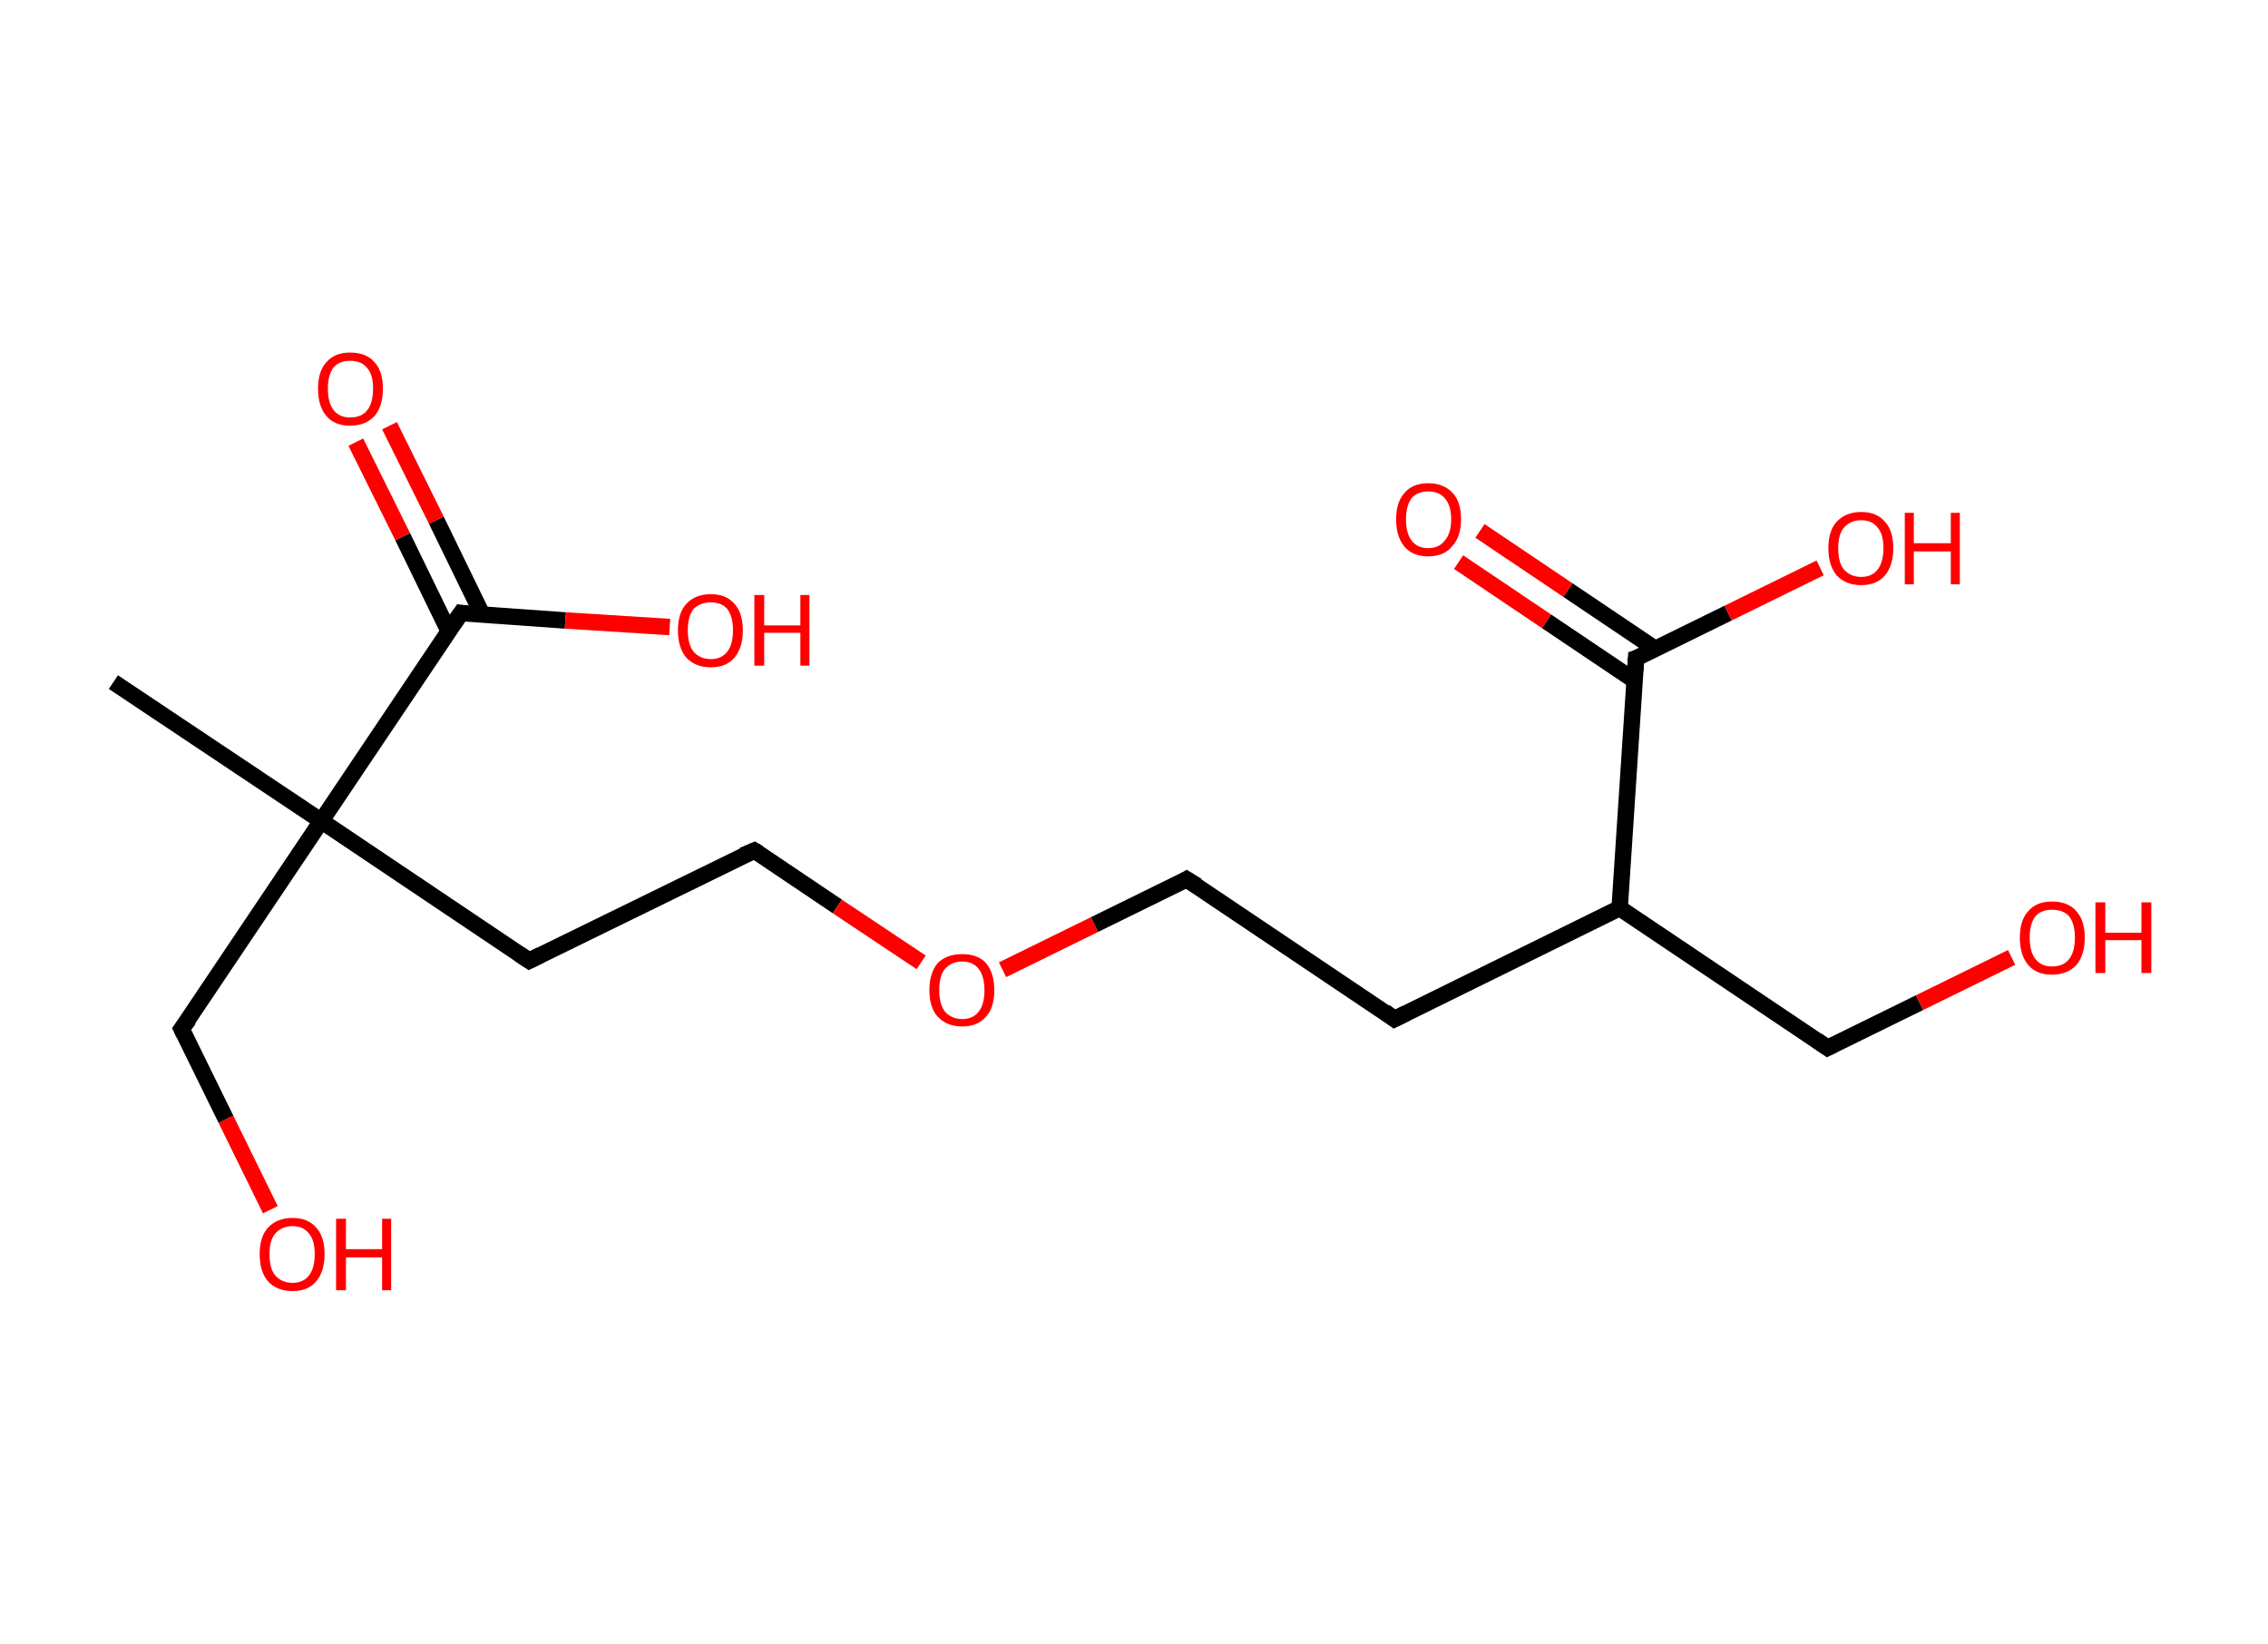 <?xml version='1.0' encoding='ASCII' standalone='yes'?>
<svg xmlns="http://www.w3.org/2000/svg" xmlns:rdkit="http://www.rdkit.org/xml" xmlns:xlink="http://www.w3.org/1999/xlink" version="1.1" baseProfile="full" xml:space="preserve" width="276px" height="200px" viewBox="0 0 276 200">
<!-- END OF HEADER -->
<rect style="opacity:1.0;fill:#FFFFFF;stroke:none" width="276.0" height="200.0" x="0.0" y="0.0"> </rect>
<path class="bond-0 atom-0 atom-1" d="M 13.8,83.0 L 39.1,99.9" style="fill:none;fill-rule:evenodd;stroke:#000000;stroke-width:2.0px;stroke-linecap:butt;stroke-linejoin:miter;stroke-opacity:1"/>
<path class="bond-1 atom-1 atom-2" d="M 39.1,99.9 L 22.1,125.2" style="fill:none;fill-rule:evenodd;stroke:#000000;stroke-width:2.0px;stroke-linecap:butt;stroke-linejoin:miter;stroke-opacity:1"/>
<path class="bond-2 atom-2 atom-3" d="M 22.1,125.2 L 27.5,136.2" style="fill:none;fill-rule:evenodd;stroke:#000000;stroke-width:2.0px;stroke-linecap:butt;stroke-linejoin:miter;stroke-opacity:1"/>
<path class="bond-2 atom-2 atom-3" d="M 27.5,136.2 L 32.9,147.2" style="fill:none;fill-rule:evenodd;stroke:#FF0000;stroke-width:2.0px;stroke-linecap:butt;stroke-linejoin:miter;stroke-opacity:1"/>
<path class="bond-3 atom-1 atom-4" d="M 39.1,99.9 L 64.4,116.9" style="fill:none;fill-rule:evenodd;stroke:#000000;stroke-width:2.0px;stroke-linecap:butt;stroke-linejoin:miter;stroke-opacity:1"/>
<path class="bond-4 atom-4 atom-5" d="M 64.4,116.9 L 91.8,103.5" style="fill:none;fill-rule:evenodd;stroke:#000000;stroke-width:2.0px;stroke-linecap:butt;stroke-linejoin:miter;stroke-opacity:1"/>
<path class="bond-5 atom-5 atom-6" d="M 91.8,103.5 L 101.9,110.3" style="fill:none;fill-rule:evenodd;stroke:#000000;stroke-width:2.0px;stroke-linecap:butt;stroke-linejoin:miter;stroke-opacity:1"/>
<path class="bond-5 atom-5 atom-6" d="M 101.9,110.3 L 112.1,117.1" style="fill:none;fill-rule:evenodd;stroke:#FF0000;stroke-width:2.0px;stroke-linecap:butt;stroke-linejoin:miter;stroke-opacity:1"/>
<path class="bond-6 atom-6 atom-7" d="M 122.0,118.0 L 133.2,112.5" style="fill:none;fill-rule:evenodd;stroke:#FF0000;stroke-width:2.0px;stroke-linecap:butt;stroke-linejoin:miter;stroke-opacity:1"/>
<path class="bond-6 atom-6 atom-7" d="M 133.2,112.5 L 144.4,107.0" style="fill:none;fill-rule:evenodd;stroke:#000000;stroke-width:2.0px;stroke-linecap:butt;stroke-linejoin:miter;stroke-opacity:1"/>
<path class="bond-7 atom-7 atom-8" d="M 144.4,107.0 L 169.7,124.0" style="fill:none;fill-rule:evenodd;stroke:#000000;stroke-width:2.0px;stroke-linecap:butt;stroke-linejoin:miter;stroke-opacity:1"/>
<path class="bond-8 atom-8 atom-9" d="M 169.7,124.0 L 197.1,110.5" style="fill:none;fill-rule:evenodd;stroke:#000000;stroke-width:2.0px;stroke-linecap:butt;stroke-linejoin:miter;stroke-opacity:1"/>
<path class="bond-9 atom-9 atom-10" d="M 197.1,110.5 L 222.4,127.5" style="fill:none;fill-rule:evenodd;stroke:#000000;stroke-width:2.0px;stroke-linecap:butt;stroke-linejoin:miter;stroke-opacity:1"/>
<path class="bond-10 atom-10 atom-11" d="M 222.4,127.5 L 233.6,122.0" style="fill:none;fill-rule:evenodd;stroke:#000000;stroke-width:2.0px;stroke-linecap:butt;stroke-linejoin:miter;stroke-opacity:1"/>
<path class="bond-10 atom-10 atom-11" d="M 233.6,122.0 L 244.8,116.5" style="fill:none;fill-rule:evenodd;stroke:#FF0000;stroke-width:2.0px;stroke-linecap:butt;stroke-linejoin:miter;stroke-opacity:1"/>
<path class="bond-11 atom-9 atom-12" d="M 197.1,110.5 L 199.1,80.1" style="fill:none;fill-rule:evenodd;stroke:#000000;stroke-width:2.0px;stroke-linecap:butt;stroke-linejoin:miter;stroke-opacity:1"/>
<path class="bond-12 atom-12 atom-13" d="M 201.5,79.0 L 190.8,71.8" style="fill:none;fill-rule:evenodd;stroke:#000000;stroke-width:2.0px;stroke-linecap:butt;stroke-linejoin:miter;stroke-opacity:1"/>
<path class="bond-12 atom-12 atom-13" d="M 190.8,71.8 L 180.1,64.6" style="fill:none;fill-rule:evenodd;stroke:#FF0000;stroke-width:2.0px;stroke-linecap:butt;stroke-linejoin:miter;stroke-opacity:1"/>
<path class="bond-12 atom-12 atom-13" d="M 198.9,82.8 L 188.2,75.6" style="fill:none;fill-rule:evenodd;stroke:#000000;stroke-width:2.0px;stroke-linecap:butt;stroke-linejoin:miter;stroke-opacity:1"/>
<path class="bond-12 atom-12 atom-13" d="M 188.2,75.6 L 177.5,68.4" style="fill:none;fill-rule:evenodd;stroke:#FF0000;stroke-width:2.0px;stroke-linecap:butt;stroke-linejoin:miter;stroke-opacity:1"/>
<path class="bond-13 atom-12 atom-14" d="M 199.1,80.1 L 210.3,74.6" style="fill:none;fill-rule:evenodd;stroke:#000000;stroke-width:2.0px;stroke-linecap:butt;stroke-linejoin:miter;stroke-opacity:1"/>
<path class="bond-13 atom-12 atom-14" d="M 210.3,74.6 L 221.5,69.1" style="fill:none;fill-rule:evenodd;stroke:#FF0000;stroke-width:2.0px;stroke-linecap:butt;stroke-linejoin:miter;stroke-opacity:1"/>
<path class="bond-14 atom-1 atom-15" d="M 39.1,99.9 L 56.1,74.6" style="fill:none;fill-rule:evenodd;stroke:#000000;stroke-width:2.0px;stroke-linecap:butt;stroke-linejoin:miter;stroke-opacity:1"/>
<path class="bond-15 atom-15 atom-16" d="M 58.7,74.8 L 53.1,63.3" style="fill:none;fill-rule:evenodd;stroke:#000000;stroke-width:2.0px;stroke-linecap:butt;stroke-linejoin:miter;stroke-opacity:1"/>
<path class="bond-15 atom-15 atom-16" d="M 53.1,63.3 L 47.4,51.8" style="fill:none;fill-rule:evenodd;stroke:#FF0000;stroke-width:2.0px;stroke-linecap:butt;stroke-linejoin:miter;stroke-opacity:1"/>
<path class="bond-15 atom-15 atom-16" d="M 54.6,76.8 L 49.0,65.3" style="fill:none;fill-rule:evenodd;stroke:#000000;stroke-width:2.0px;stroke-linecap:butt;stroke-linejoin:miter;stroke-opacity:1"/>
<path class="bond-15 atom-15 atom-16" d="M 49.0,65.3 L 43.3,53.8" style="fill:none;fill-rule:evenodd;stroke:#FF0000;stroke-width:2.0px;stroke-linecap:butt;stroke-linejoin:miter;stroke-opacity:1"/>
<path class="bond-16 atom-15 atom-17" d="M 56.1,74.6 L 68.8,75.5" style="fill:none;fill-rule:evenodd;stroke:#000000;stroke-width:2.0px;stroke-linecap:butt;stroke-linejoin:miter;stroke-opacity:1"/>
<path class="bond-16 atom-15 atom-17" d="M 68.8,75.5 L 81.5,76.3" style="fill:none;fill-rule:evenodd;stroke:#FF0000;stroke-width:2.0px;stroke-linecap:butt;stroke-linejoin:miter;stroke-opacity:1"/>
<path d="M 23.0,124.0 L 22.1,125.2 L 22.4,125.8" style="fill:none;stroke:#000000;stroke-width:2.0px;stroke-linecap:butt;stroke-linejoin:miter;stroke-opacity:1;"/>
<path d="M 63.2,116.1 L 64.4,116.9 L 65.8,116.2" style="fill:none;stroke:#000000;stroke-width:2.0px;stroke-linecap:butt;stroke-linejoin:miter;stroke-opacity:1;"/>
<path d="M 90.4,104.1 L 91.8,103.5 L 92.3,103.8" style="fill:none;stroke:#000000;stroke-width:2.0px;stroke-linecap:butt;stroke-linejoin:miter;stroke-opacity:1;"/>
<path d="M 143.9,107.3 L 144.4,107.0 L 145.7,107.8" style="fill:none;stroke:#000000;stroke-width:2.0px;stroke-linecap:butt;stroke-linejoin:miter;stroke-opacity:1;"/>
<path d="M 168.5,123.1 L 169.7,124.0 L 171.1,123.3" style="fill:none;stroke:#000000;stroke-width:2.0px;stroke-linecap:butt;stroke-linejoin:miter;stroke-opacity:1;"/>
<path d="M 221.1,126.6 L 222.4,127.5 L 223.0,127.2" style="fill:none;stroke:#000000;stroke-width:2.0px;stroke-linecap:butt;stroke-linejoin:miter;stroke-opacity:1;"/>
<path d="M 199.0,81.6 L 199.1,80.1 L 199.7,79.9" style="fill:none;stroke:#000000;stroke-width:2.0px;stroke-linecap:butt;stroke-linejoin:miter;stroke-opacity:1;"/>
<path d="M 55.2,75.9 L 56.1,74.6 L 56.7,74.7" style="fill:none;stroke:#000000;stroke-width:2.0px;stroke-linecap:butt;stroke-linejoin:miter;stroke-opacity:1;"/>
<path class="atom-3" d="M 31.6 152.6 Q 31.6 150.5, 32.6 149.4 Q 33.7 148.2, 35.6 148.2 Q 37.5 148.2, 38.5 149.4 Q 39.5 150.5, 39.5 152.6 Q 39.5 154.7, 38.5 155.9 Q 37.5 157.1, 35.6 157.1 Q 33.7 157.1, 32.6 155.9 Q 31.6 154.7, 31.6 152.6 M 35.6 156.1 Q 36.9 156.1, 37.6 155.2 Q 38.3 154.3, 38.3 152.6 Q 38.3 150.9, 37.6 150.1 Q 36.9 149.2, 35.6 149.2 Q 34.3 149.2, 33.5 150.1 Q 32.8 150.9, 32.8 152.6 Q 32.8 154.4, 33.5 155.2 Q 34.3 156.1, 35.6 156.1 " fill="#FF0000"/>
<path class="atom-3" d="M 40.9 148.3 L 42.1 148.3 L 42.1 152.0 L 46.5 152.0 L 46.5 148.3 L 47.6 148.3 L 47.6 157.0 L 46.5 157.0 L 46.5 153.0 L 42.1 153.0 L 42.1 157.0 L 40.9 157.0 L 40.9 148.3 " fill="#FF0000"/>
<path class="atom-6" d="M 113.1 120.5 Q 113.1 118.4, 114.1 117.2 Q 115.2 116.1, 117.1 116.1 Q 119.0 116.1, 120.0 117.2 Q 121.0 118.4, 121.0 120.5 Q 121.0 122.6, 120.0 123.7 Q 119.0 124.9, 117.1 124.9 Q 115.2 124.9, 114.1 123.7 Q 113.1 122.6, 113.1 120.5 M 117.1 124.0 Q 118.4 124.0, 119.1 123.1 Q 119.8 122.2, 119.8 120.5 Q 119.8 118.8, 119.1 117.9 Q 118.4 117.0, 117.1 117.0 Q 115.8 117.0, 115.0 117.9 Q 114.3 118.7, 114.3 120.5 Q 114.3 122.2, 115.0 123.1 Q 115.8 124.0, 117.1 124.0 " fill="#FF0000"/>
<path class="atom-11" d="M 245.8 114.1 Q 245.8 112.0, 246.8 110.9 Q 247.8 109.7, 249.7 109.7 Q 251.7 109.7, 252.7 110.9 Q 253.7 112.0, 253.7 114.1 Q 253.7 116.2, 252.7 117.4 Q 251.6 118.6, 249.7 118.6 Q 247.8 118.6, 246.8 117.4 Q 245.8 116.2, 245.8 114.1 M 249.7 117.6 Q 251.1 117.6, 251.8 116.7 Q 252.5 115.8, 252.5 114.1 Q 252.5 112.4, 251.8 111.5 Q 251.1 110.7, 249.7 110.7 Q 248.4 110.7, 247.7 111.5 Q 247.0 112.4, 247.0 114.1 Q 247.0 115.8, 247.7 116.7 Q 248.4 117.6, 249.7 117.6 " fill="#FF0000"/>
<path class="atom-11" d="M 255.0 109.8 L 256.2 109.8 L 256.2 113.5 L 260.6 113.5 L 260.6 109.8 L 261.8 109.8 L 261.8 118.4 L 260.6 118.4 L 260.6 114.4 L 256.2 114.4 L 256.2 118.4 L 255.0 118.4 L 255.0 109.8 " fill="#FF0000"/>
<path class="atom-13" d="M 169.9 63.2 Q 169.9 61.1, 170.9 60.0 Q 171.9 58.8, 173.8 58.8 Q 175.7 58.8, 176.8 60.0 Q 177.8 61.1, 177.8 63.2 Q 177.8 65.3, 176.7 66.5 Q 175.7 67.7, 173.8 67.7 Q 171.9 67.7, 170.9 66.5 Q 169.9 65.3, 169.9 63.2 M 173.8 66.7 Q 175.1 66.7, 175.8 65.8 Q 176.6 64.9, 176.6 63.2 Q 176.6 61.5, 175.8 60.6 Q 175.1 59.8, 173.8 59.8 Q 172.5 59.8, 171.8 60.6 Q 171.1 61.5, 171.1 63.2 Q 171.1 64.9, 171.8 65.8 Q 172.5 66.7, 173.8 66.7 " fill="#FF0000"/>
<path class="atom-14" d="M 222.5 66.7 Q 222.5 64.6, 223.5 63.5 Q 224.6 62.3, 226.5 62.3 Q 228.4 62.3, 229.4 63.5 Q 230.4 64.6, 230.4 66.7 Q 230.4 68.8, 229.4 70.0 Q 228.4 71.2, 226.5 71.2 Q 224.6 71.2, 223.5 70.0 Q 222.5 68.8, 222.5 66.7 M 226.5 70.2 Q 227.8 70.2, 228.5 69.3 Q 229.2 68.4, 229.2 66.7 Q 229.2 65.0, 228.5 64.2 Q 227.8 63.3, 226.5 63.3 Q 225.2 63.3, 224.4 64.2 Q 223.7 65.0, 223.7 66.7 Q 223.7 68.5, 224.4 69.3 Q 225.2 70.2, 226.5 70.2 " fill="#FF0000"/>
<path class="atom-14" d="M 231.8 62.4 L 232.9 62.4 L 232.9 66.1 L 237.4 66.1 L 237.4 62.4 L 238.5 62.4 L 238.5 71.1 L 237.4 71.1 L 237.4 67.1 L 232.9 67.1 L 232.9 71.1 L 231.8 71.1 L 231.8 62.4 " fill="#FF0000"/>
<path class="atom-16" d="M 38.7 47.3 Q 38.7 45.2, 39.7 44.1 Q 40.7 42.9, 42.6 42.9 Q 44.6 42.9, 45.6 44.1 Q 46.6 45.2, 46.6 47.3 Q 46.6 49.4, 45.6 50.6 Q 44.5 51.8, 42.6 51.8 Q 40.7 51.8, 39.7 50.6 Q 38.7 49.4, 38.7 47.3 M 42.6 50.8 Q 44.0 50.8, 44.7 49.9 Q 45.4 49.0, 45.4 47.3 Q 45.4 45.6, 44.7 44.8 Q 44.0 43.9, 42.6 43.9 Q 41.3 43.9, 40.6 44.7 Q 39.9 45.6, 39.9 47.3 Q 39.9 49.0, 40.6 49.9 Q 41.3 50.8, 42.6 50.8 " fill="#FF0000"/>
<path class="atom-17" d="M 82.5 76.7 Q 82.5 74.6, 83.5 73.5 Q 84.6 72.3, 86.5 72.3 Q 88.4 72.3, 89.4 73.5 Q 90.4 74.6, 90.4 76.7 Q 90.4 78.8, 89.4 80.0 Q 88.4 81.2, 86.5 81.2 Q 84.6 81.2, 83.5 80.0 Q 82.5 78.8, 82.5 76.7 M 86.5 80.2 Q 87.8 80.2, 88.5 79.3 Q 89.2 78.4, 89.2 76.7 Q 89.2 75.0, 88.5 74.1 Q 87.8 73.3, 86.5 73.3 Q 85.2 73.3, 84.4 74.1 Q 83.7 75.0, 83.7 76.7 Q 83.7 78.4, 84.4 79.3 Q 85.2 80.2, 86.5 80.2 " fill="#FF0000"/>
<path class="atom-17" d="M 91.8 72.4 L 93.0 72.4 L 93.0 76.1 L 97.4 76.1 L 97.4 72.4 L 98.5 72.4 L 98.5 81.0 L 97.4 81.0 L 97.4 77.0 L 93.0 77.0 L 93.0 81.0 L 91.8 81.0 L 91.8 72.4 " fill="#FF0000"/>
</svg>
